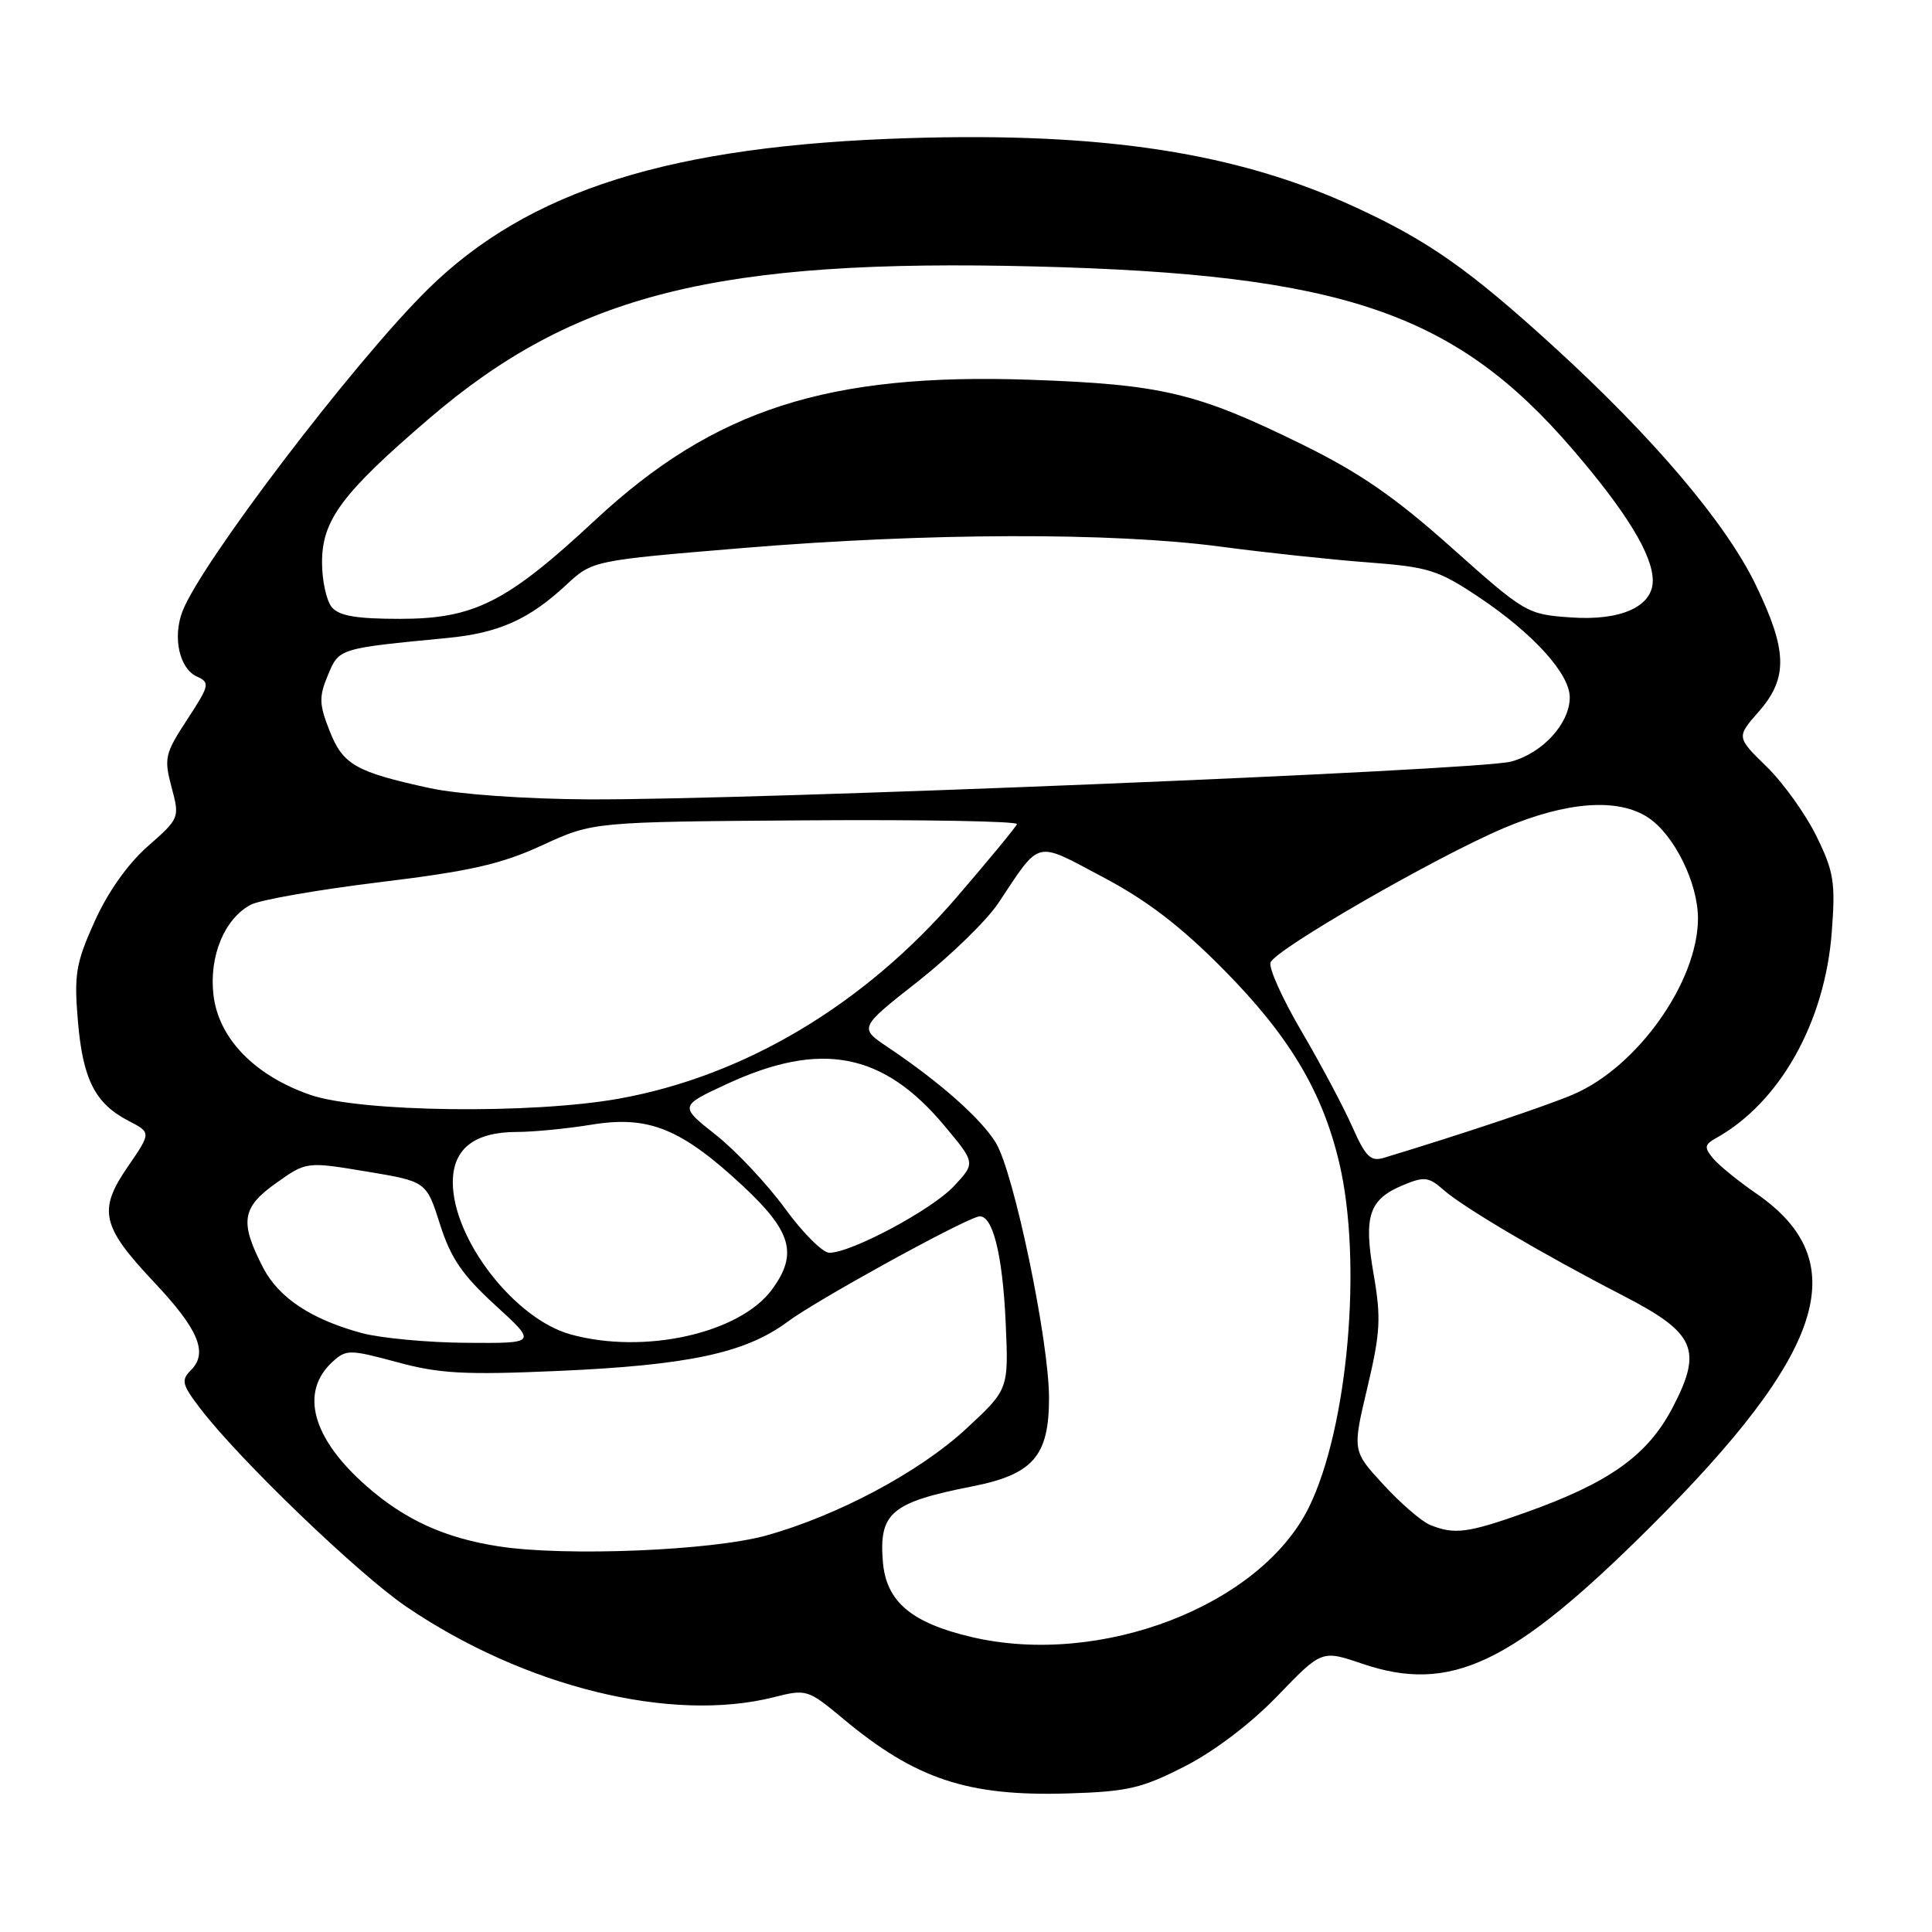 <?xml version="1.0" encoding="UTF-8" standalone="no"?>
<!DOCTYPE svg PUBLIC "-//W3C//DTD SVG 1.1//EN" "http://www.w3.org/Graphics/SVG/1.1/DTD/svg11.dtd" >
<svg xmlns="http://www.w3.org/2000/svg" xmlns:xlink="http://www.w3.org/1999/xlink" version="1.1" viewBox="0 0 256 256">
 <g >
 <path fill="currentColor"
d=" M 156.99 234.05 C 160.94 232.03 165.77 228.36 169.31 224.68 C 175.14 218.63 175.14 218.63 180.50 220.45 C 192.17 224.42 200.34 220.56 218.50 202.50 C 241.95 179.18 245.80 167.15 232.69 158.13 C 230.32 156.50 227.76 154.41 226.99 153.49 C 225.78 152.03 225.84 151.67 227.43 150.78 C 235.86 146.06 241.82 135.43 242.72 123.49 C 243.22 116.91 243.00 115.51 240.69 110.80 C 239.26 107.88 236.29 103.74 234.09 101.59 C 230.08 97.67 230.08 97.67 233.04 94.30 C 236.94 89.85 236.86 86.21 232.63 77.47 C 228.67 69.29 219.06 57.96 205.89 45.94 C 194.72 35.75 189.28 31.92 179.67 27.49 C 164.01 20.25 146.35 17.51 120.50 18.30 C 88.87 19.26 70.01 25.19 56.65 38.37 C 46.92 47.96 26.54 74.73 24.16 81.05 C 22.86 84.50 23.78 88.59 26.08 89.64 C 27.85 90.45 27.78 90.79 24.80 95.35 C 21.85 99.86 21.71 100.47 22.73 104.30 C 23.82 108.37 23.80 108.43 19.58 112.14 C 16.92 114.48 14.28 118.22 12.53 122.11 C 10.05 127.63 9.80 129.11 10.32 135.27 C 10.97 143.01 12.59 146.22 17.03 148.52 C 20.04 150.07 20.04 150.07 16.93 154.60 C 12.96 160.37 13.44 162.49 20.40 169.88 C 26.29 176.12 27.61 179.25 25.31 181.54 C 23.97 182.89 24.10 183.44 26.54 186.64 C 31.69 193.39 47.50 208.59 53.86 212.91 C 69.53 223.54 88.92 228.32 102.53 224.89 C 106.87 223.79 107.04 223.85 111.73 227.75 C 121.32 235.75 128.22 238.04 141.50 237.64 C 149.42 237.40 151.28 236.97 156.99 234.05 Z  M 128.72 216.91 C 120.76 215.04 117.44 212.22 116.99 207.00 C 116.44 200.47 118.08 199.07 128.80 196.96 C 136.89 195.37 139.00 192.94 139.00 185.24 C 139.00 177.65 134.33 155.27 131.94 151.40 C 129.93 148.16 124.55 143.40 117.66 138.77 C 113.81 136.19 113.81 136.19 121.66 130.02 C 125.97 126.62 130.75 121.97 132.28 119.67 C 137.96 111.15 137.02 111.39 146.14 116.22 C 151.97 119.30 156.44 122.72 162.06 128.40 C 170.81 137.23 175.22 144.60 177.46 154.09 C 180.55 167.20 178.62 189.12 173.46 199.68 C 167.05 212.76 145.83 220.94 128.72 216.91 Z  M 66.15 204.91 C 58.96 203.81 53.67 201.40 48.57 196.92 C 41.33 190.57 39.67 184.42 44.10 180.41 C 45.88 178.80 46.36 178.80 52.64 180.50 C 58.25 182.02 61.56 182.20 73.89 181.66 C 91.25 180.90 98.80 179.28 104.37 175.13 C 108.14 172.32 126.99 161.93 129.61 161.21 C 131.47 160.70 132.85 166.04 133.26 175.31 C 133.65 184.11 133.65 184.11 127.99 189.35 C 121.83 195.05 110.93 200.86 101.50 203.47 C 94.26 205.47 74.96 206.26 66.15 204.91 Z  M 189.49 202.06 C 188.38 201.61 185.61 199.22 183.34 196.75 C 179.19 192.26 179.19 192.26 181.18 183.88 C 182.91 176.57 183.02 174.65 182.01 168.83 C 180.66 161.06 181.38 158.91 186.00 157.00 C 188.72 155.87 189.34 155.95 191.29 157.68 C 193.90 159.99 204.48 166.22 214.99 171.64 C 224.68 176.63 225.65 178.82 221.62 186.53 C 218.31 192.85 213.25 196.46 202.19 200.40 C 194.47 203.15 192.73 203.37 189.49 202.06 Z  M 47.94 176.64 C 41.28 174.84 36.94 171.97 34.88 168.00 C 31.74 161.94 32.02 160.01 36.55 156.79 C 40.60 153.91 40.60 153.91 48.55 155.23 C 56.50 156.55 56.50 156.55 58.30 162.22 C 59.73 166.72 61.26 168.95 65.63 172.95 C 71.16 178.00 71.16 178.00 61.83 177.93 C 56.70 177.90 50.45 177.31 47.94 176.64 Z  M 75.59 176.81 C 68.17 174.75 60.00 164.18 60.00 156.66 C 60.00 152.23 62.84 150.00 68.47 149.99 C 70.69 149.99 75.16 149.55 78.41 149.02 C 85.95 147.79 90.25 149.53 98.42 157.13 C 104.90 163.17 105.75 166.14 102.31 170.84 C 98.05 176.68 85.35 179.52 75.59 176.81 Z  M 104.01 160.12 C 101.65 156.89 97.54 152.51 94.88 150.40 C 90.02 146.56 90.02 146.56 96.26 143.66 C 108.74 137.87 116.99 139.43 125.11 149.13 C 129.27 154.10 129.27 154.10 126.39 157.18 C 123.45 160.31 112.81 166.00 109.89 166.00 C 109.01 166.00 106.36 163.35 104.01 160.12 Z  M 179.17 149.27 C 178.01 146.65 174.99 140.97 172.46 136.66 C 169.93 132.35 168.08 128.24 168.35 127.53 C 169.02 125.78 190.27 113.54 199.23 109.74 C 207.58 106.20 214.37 105.70 218.37 108.32 C 221.83 110.59 225.00 117.01 224.99 121.71 C 224.97 130.09 216.98 141.36 208.48 145.01 C 204.96 146.52 193.64 150.31 183.39 153.41 C 181.61 153.95 180.96 153.30 179.17 149.27 Z  M 41.13 145.08 C 33.72 142.52 28.93 137.57 28.28 131.79 C 27.70 126.67 29.75 121.74 33.21 119.89 C 34.41 119.24 42.09 117.90 50.27 116.90 C 62.35 115.43 66.41 114.51 71.87 111.99 C 78.58 108.90 78.58 108.90 106.79 108.70 C 122.31 108.59 134.89 108.82 134.75 109.20 C 134.61 109.59 131.03 113.93 126.79 118.86 C 114.50 133.14 98.66 142.59 82.00 145.58 C 70.47 147.65 47.77 147.37 41.13 145.08 Z  M 57.00 104.44 C 47.11 102.29 45.44 101.34 43.66 96.81 C 42.28 93.30 42.25 92.33 43.45 89.46 C 44.94 85.89 44.82 85.93 59.34 84.53 C 66.09 83.87 70.10 82.08 75.00 77.53 C 78.50 74.27 78.50 74.27 98.50 72.61 C 122.93 70.59 147.32 70.52 161.72 72.43 C 167.65 73.22 176.45 74.16 181.27 74.52 C 189.30 75.13 190.55 75.52 195.95 79.12 C 203.15 83.93 208.00 89.28 208.00 92.40 C 208.00 95.87 204.38 99.82 200.20 100.92 C 195.82 102.08 98.89 106.04 78.00 105.92 C 69.62 105.88 60.76 105.25 57.00 104.44 Z  M 43.96 80.45 C 43.25 79.59 42.67 76.92 42.67 74.51 C 42.67 68.92 45.31 65.37 56.83 55.49 C 76.09 38.97 94.97 34.23 137.29 35.31 C 177.86 36.34 192.78 41.42 208.33 59.48 C 215.51 67.83 219.00 73.53 219.00 76.94 C 219.00 80.39 214.74 82.29 208.11 81.81 C 202.33 81.40 202.07 81.24 192.37 72.59 C 184.80 65.83 180.17 62.64 172.50 58.87 C 158.60 52.04 153.95 50.93 136.50 50.32 C 109.69 49.39 94.62 54.25 78.89 68.89 C 67.14 79.83 62.84 82.00 52.97 82.00 C 47.21 82.00 44.92 81.61 43.96 80.45 Z "/>
</g>
</svg>